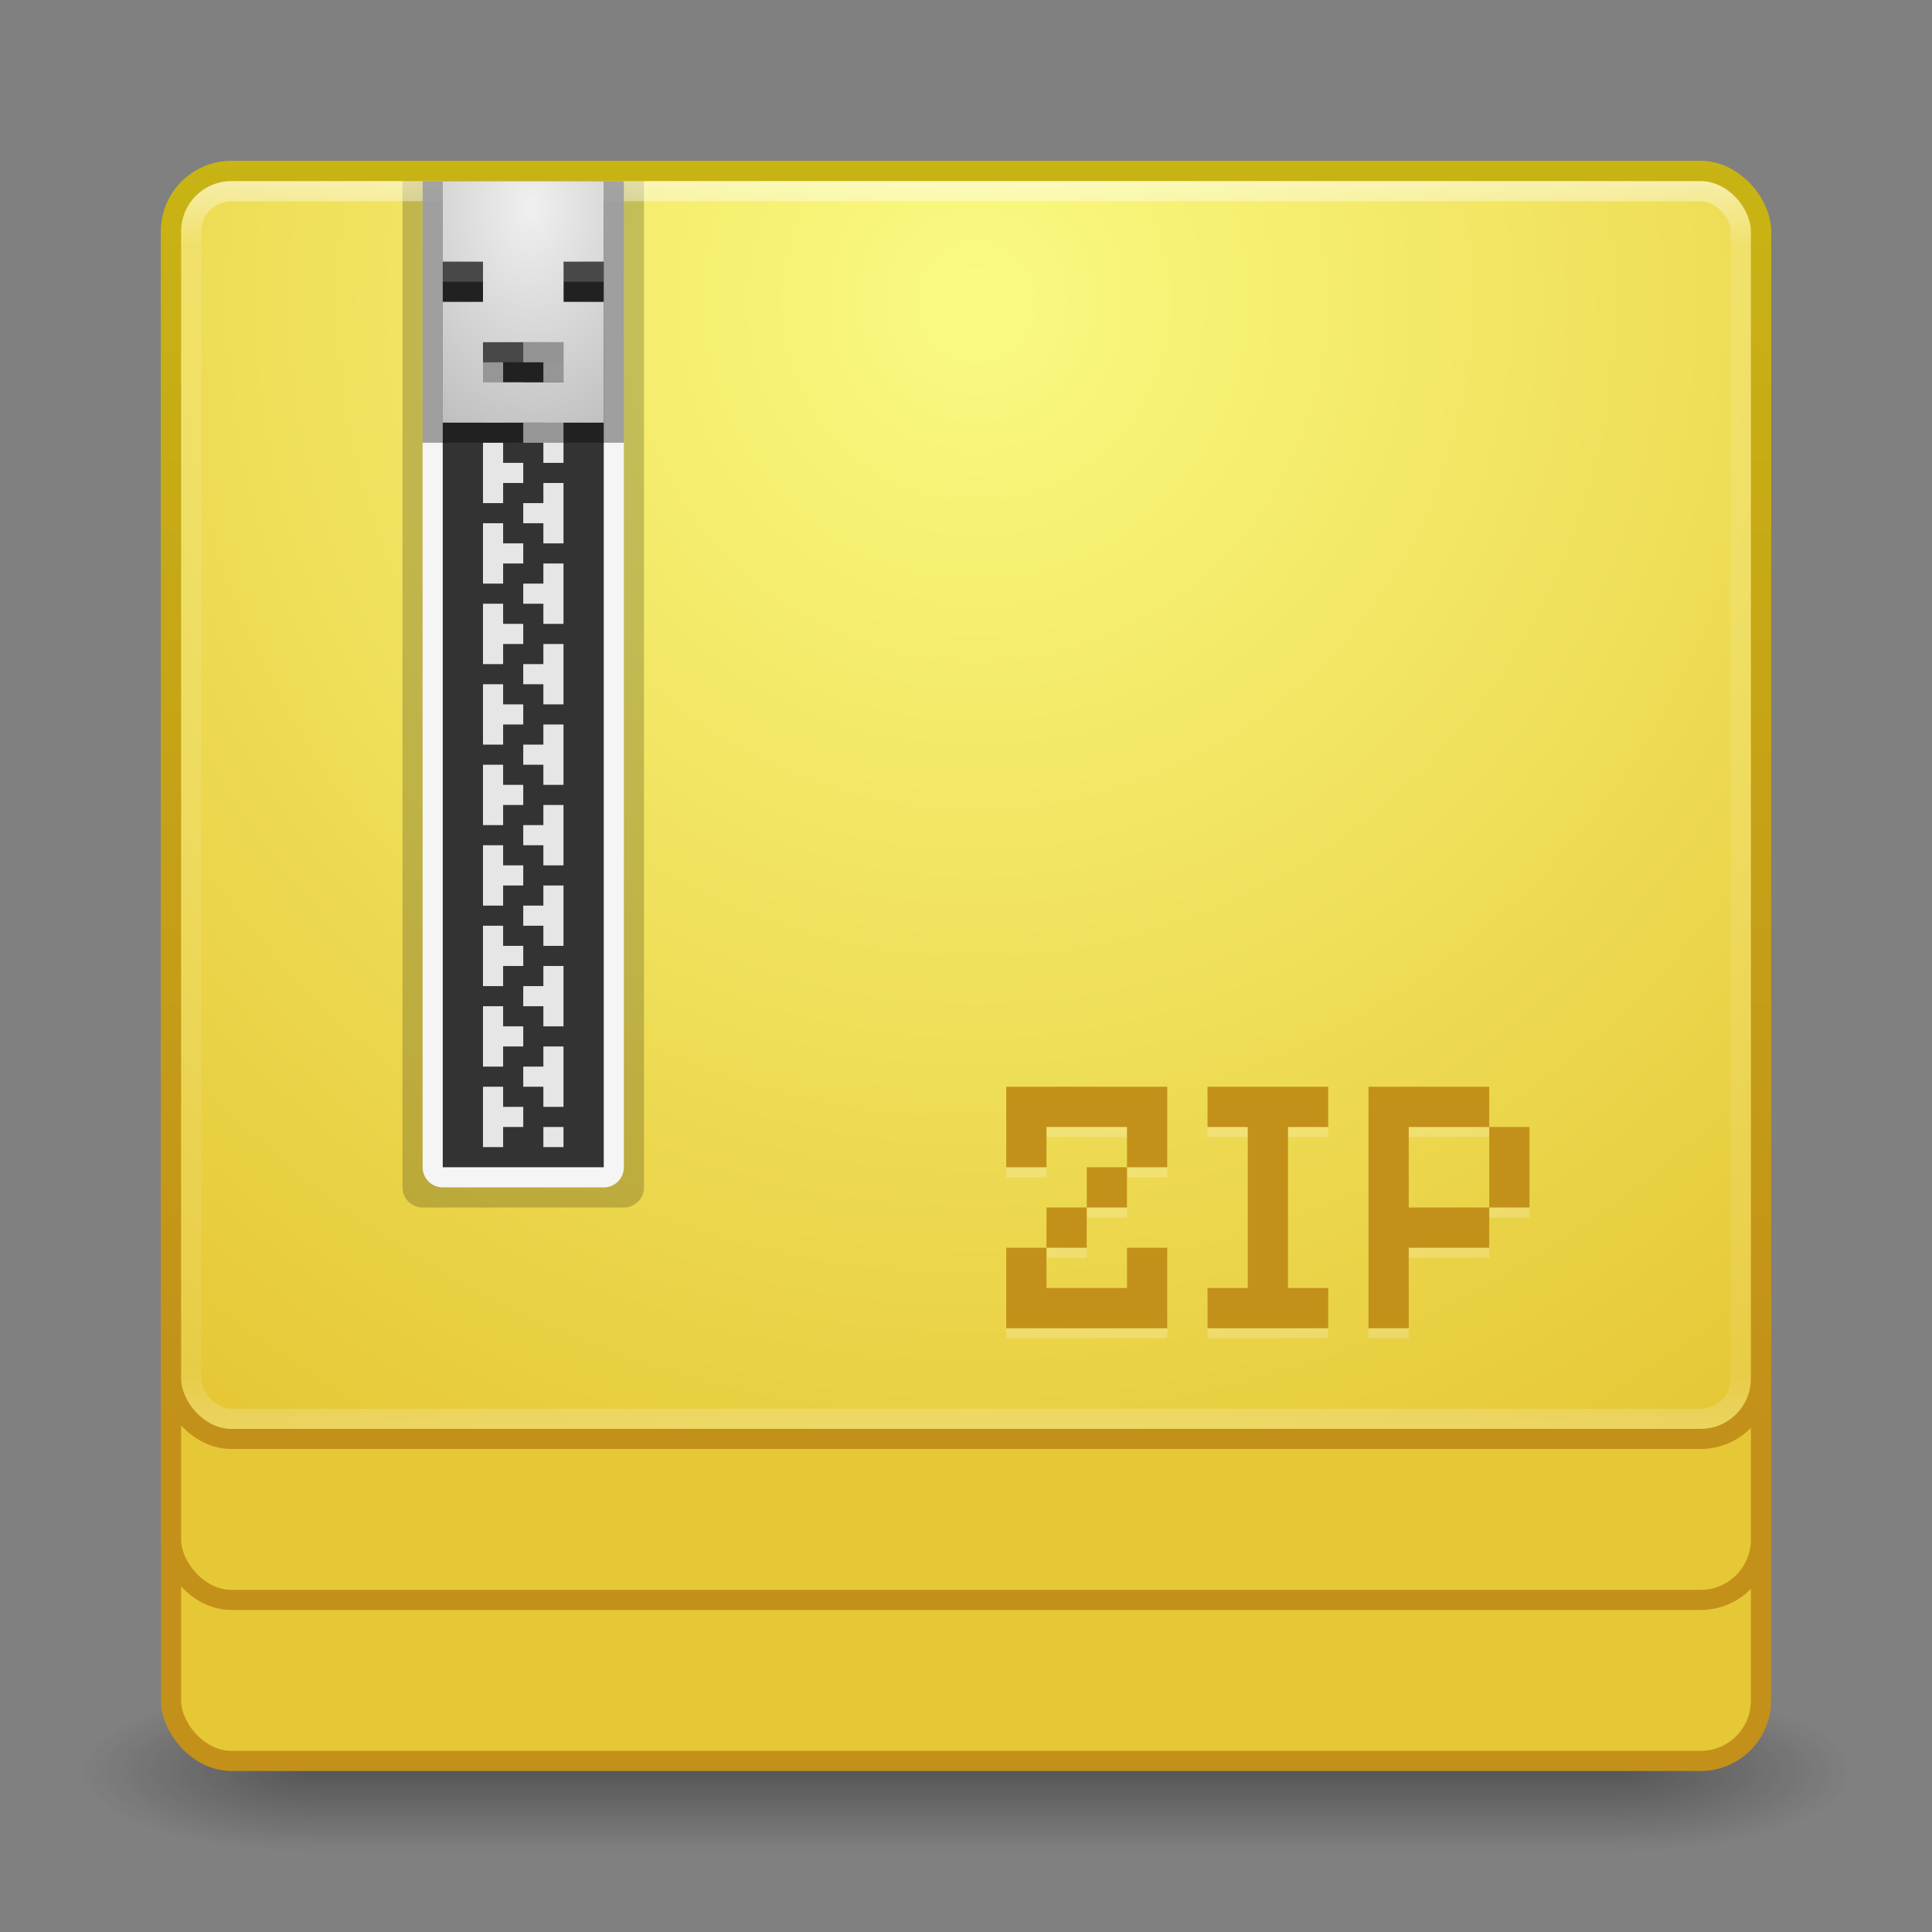 <?xml version="1.0" encoding="UTF-8" standalone="no"?>
<!-- Created with Inkscape (http://www.inkscape.org/) -->

<svg
   xmlns:dc="http://purl.org/dc/elements/1.1/"
   xmlns:cc="http://creativecommons.org/ns#"
   xmlns:rdf="http://www.w3.org/1999/02/22-rdf-syntax-ns#"
   xmlns:svg="http://www.w3.org/2000/svg"
   xmlns="http://www.w3.org/2000/svg"
   xmlns:xlink="http://www.w3.org/1999/xlink"
   xmlns:sodipodi="http://sodipodi.sourceforge.net/DTD/sodipodi-0.dtd"
   xmlns:inkscape="http://www.inkscape.org/namespaces/inkscape"
   width="96"
   height="96"
   id="svg2"
   version="1.1"
   inkscape:version="0.48.3.1 r9886"
   sodipodi:docname="application-x-zip.svg">
  <rect width="100%" height="100%" fill="#808080" stroke="none"/>
  <defs
     id="defs4">
    <linearGradient
       id="linearGradient3946">
      <stop
         style="stop-color:#505050;stop-opacity:1;"
         offset="0"
         id="stop3948" />
      <stop
         style="stop-color:#c8c8c8;stop-opacity:1;"
         offset="1"
         id="stop3950" />
    </linearGradient>
    <linearGradient
       id="linearGradient3940">
      <stop
         style="stop-color:#ebebeb;stop-opacity:1;"
         offset="0"
         id="stop3942" />
      <stop
         style="stop-color:#a0a0a0;stop-opacity:1;"
         offset="1"
         id="stop3944" />
    </linearGradient>
    <linearGradient
       id="linearGradient3934">
      <stop
         id="stop3936"
         offset="0"
         style="stop-color:#646464;stop-opacity:1;" />
      <stop
         id="stop3938"
         offset="1"
         style="stop-color:#c8c8c8;stop-opacity:1;" />
    </linearGradient>
    <linearGradient
       id="linearGradient3928">
      <stop
         id="stop3930"
         offset="0"
         style="stop-color:#ebebeb;stop-opacity:1;" />
      <stop
         id="stop3932"
         offset="1"
         style="stop-color:#b4b4b4;stop-opacity:1;" />
    </linearGradient>
    <linearGradient
       id="linearGradient3915">
      <stop
         style="stop-color:#f0f0f0;stop-opacity:1;"
         offset="0"
         id="stop3917" />
      <stop
         style="stop-color:#bebebe;stop-opacity:1;"
         offset="1"
         id="stop3919" />
    </linearGradient>
    <linearGradient
       id="linearGradient3807">
      <stop
         style="stop-color:#c39119;stop-opacity:1;"
         offset="0"
         id="stop3809" />
      <stop
         style="stop-color:#c8b414;stop-opacity:1;"
         offset="1"
         id="stop3811" />
    </linearGradient>
    <linearGradient
       id="linearGradient3799">
      <stop
         style="stop-color:#fafa82;stop-opacity:1;"
         offset="0"
         id="stop3801" />
      <stop
         style="stop-color:#e6c837;stop-opacity:1;"
         offset="1"
         id="stop3803" />
    </linearGradient>
    <linearGradient
       id="linearGradient3817">
      <stop
         style="stop-color:#ffffff;stop-opacity:1;"
         offset="0"
         id="stop3819" />
      <stop
         id="stop3827"
         offset="0.055"
         style="stop-color:#ffffff;stop-opacity:0.235;" />
      <stop
         id="stop3825"
         offset="0.955"
         style="stop-color:#ffffff;stop-opacity:0.157;" />
      <stop
         style="stop-color:#ffffff;stop-opacity:0.392;"
         offset="1"
         id="stop3821" />
    </linearGradient>
    <radialGradient
       cx="4.993"
       cy="43.5"
       r="2.5"
       fx="4.993"
       fy="43.5"
       id="radialGradient2873-966-168"
       xlink:href="#linearGradient3688-166-749"
       gradientUnits="userSpaceOnUse"
       gradientTransform="matrix(2.004,0,0,1.4,27.988,-17.4)" />
    <linearGradient
       id="linearGradient3688-166-749">
      <stop
         id="stop2883"
         style="stop-color:#181818;stop-opacity:1"
         offset="0" />
      <stop
         id="stop2885"
         style="stop-color:#181818;stop-opacity:0"
         offset="1" />
    </linearGradient>
    <radialGradient
       cx="4.993"
       cy="43.5"
       r="2.5"
       fx="4.993"
       fy="43.5"
       id="radialGradient2875-742-326"
       xlink:href="#linearGradient3688-464-309"
       gradientUnits="userSpaceOnUse"
       gradientTransform="matrix(2.004,0,0,1.4,-20.012,-104.4)" />
    <linearGradient
       id="linearGradient3688-464-309">
      <stop
         id="stop2889"
         style="stop-color:#181818;stop-opacity:1"
         offset="0" />
      <stop
         id="stop2891"
         style="stop-color:#181818;stop-opacity:0"
         offset="1" />
    </linearGradient>
    <linearGradient
       x1="25.058"
       y1="47.028"
       x2="25.058"
       y2="39.999"
       id="linearGradient2877-634-617"
       xlink:href="#linearGradient3702-501-757"
       gradientUnits="userSpaceOnUse" />
    <linearGradient
       id="linearGradient3702-501-757">
      <stop
         id="stop2895"
         style="stop-color:#181818;stop-opacity:0"
         offset="0" />
      <stop
         id="stop2897"
         style="stop-color:#181818;stop-opacity:1"
         offset="0.5" />
      <stop
         id="stop2899"
         style="stop-color:#181818;stop-opacity:0"
         offset="1" />
    </linearGradient>
    <linearGradient
       inkscape:collect="always"
       xlink:href="#linearGradient3817"
       id="linearGradient3823"
       x1="47.214"
       y1="965.255"
       x2="47.214"
       y2="1027.217"
       gradientUnits="userSpaceOnUse" />
    <radialGradient
       inkscape:collect="always"
       xlink:href="#linearGradient3799"
       id="radialGradient3805"
       cx="48.357"
       cy="965.112"
       fx="48.357"
       fy="965.112"
       r="40"
       gradientTransform="matrix(0,1.662,-1.626,0,1617.772,890.995)"
       gradientUnits="userSpaceOnUse" />
    <linearGradient
       inkscape:collect="always"
       xlink:href="#linearGradient3807"
       id="linearGradient3813"
       x1="22.286"
       y1="1027.012"
       x2="22.286"
       y2="963.862"
       gradientUnits="userSpaceOnUse" />
    <linearGradient
       inkscape:collect="always"
       xlink:href="#linearGradient3807"
       id="linearGradient3822"
       x1="26.929"
       y1="1027.518"
       x2="26.929"
       y2="965.005"
       gradientUnits="userSpaceOnUse" />
    <linearGradient
       inkscape:collect="always"
       xlink:href="#linearGradient3807"
       id="linearGradient3830"
       x1="25.857"
       y1="1029.054"
       x2="25.857"
       y2="964.719"
       gradientUnits="userSpaceOnUse" />
    <radialGradient
       inkscape:collect="always"
       xlink:href="#linearGradient3799"
       id="radialGradient3838"
       cx="47.643"
       cy="970.6"
       fx="47.643"
       fy="970.6"
       r="40"
       gradientTransform="matrix(-7.5293501e-7,1.325,-1.107,-6.2894725e-7,1122.018,910.444)"
       gradientUnits="userSpaceOnUse" />
    <radialGradient
       inkscape:collect="always"
       xlink:href="#linearGradient3799"
       id="radialGradient3846"
       cx="47.643"
       cy="972.934"
       fx="47.643"
       fy="972.934"
       r="40"
       gradientUnits="userSpaceOnUse"
       gradientTransform="matrix(1.0287635e-7,1.374,-1.117,8.3668556e-8,1134.707,907.482)" />
    <radialGradient
       inkscape:collect="always"
       xlink:href="#linearGradient3915"
       id="radialGradient3926"
       cx="25.937"
       cy="968.237"
       fx="25.937"
       fy="968.237"
       r="4"
       gradientTransform="matrix(1.1325723e-5,3.172,-2.109,7.5320002e-6,2068.368,884.396)"
       gradientUnits="userSpaceOnUse" />
  </defs>
  <sodipodi:namedview
     id="base"
     pagecolor="#ffffff"
     bordercolor="#666666"
     borderopacity="1.0"
     inkscape:pageopacity="0.0"
     inkscape:pageshadow="2"
     inkscape:zoom="2.8284271"
     inkscape:cx="45.200696"
     inkscape:cy="29.878837"
     inkscape:document-units="px"
     inkscape:current-layer="layer1"
     showgrid="false"
     inkscape:window-width="1280"
     inkscape:window-height="756"
     inkscape:window-x="0"
     inkscape:window-y="24"
     inkscape:window-maximized="1" />
  <g
     inkscape:label="Livello 1"
     inkscape:groupmode="layer"
     id="layer1"
     transform="translate(0,-956.362)">
    <g
       style="display:inline"
       id="g2036"
       transform="matrix(2.2,0,0,0.889,-4.8,1006.584)">
      <g
         style="opacity:0.4"
         id="g3712"
         transform="matrix(1.053,0,0,1.286,-1.263,-13.429)">
        <rect
           style="fill:url(#radialGradient2873-966-168);fill-opacity:1;stroke:none"
           id="rect2801"
           y="40"
           x="38"
           height="7"
           width="5" />
        <rect
           style="fill:url(#radialGradient2875-742-326);fill-opacity:1;stroke:none"
           id="rect3696"
           transform="scale(-1,-1)"
           y="-47"
           x="-10"
           height="7"
           width="5" />
        <rect
           style="fill:url(#linearGradient2877-634-617);fill-opacity:1;stroke:none"
           id="rect3700"
           y="40"
           x="10"
           height="7"
           width="28" />
      </g>
    </g>
    <rect
       style="fill:url(#radialGradient3846);fill-opacity:1;stroke:url(#linearGradient3830);stroke-opacity:1"
       id="rect2985"
       width="79"
       height="79"
       x="8.5"
       y="964.862"
       rx="3"
       ry="3" />
    <rect
       ry="3"
       rx="3"
       y="964.862"
       x="8.5"
       height="71"
       width="79"
       id="rect3010"
       style="fill:url(#radialGradient3838);fill-opacity:1;stroke:url(#linearGradient3822);stroke-opacity:1" />
    <rect
       ry="3"
       rx="3"
       y="964.862"
       x="8.5"
       height="63"
       width="79"
       id="rect3008"
       style="fill:url(#radialGradient3805);fill-opacity:1;stroke:url(#linearGradient3813);stroke-opacity:1" />
    <path
       style="opacity:0.2;fill:#000000;fill-opacity:1;stroke:none"
       d="m 32,965.362 0,50 c 0,0.554 -0.446,1 -1,1 l -10,0 c -0.554,0 -1,-0.446 -1,-1 l 0,-50 z"
       id="rect3913"
       inkscape:connector-curvature="0"
       sodipodi:nodetypes="csssscc" />
    <path
       style="fill:#f5f5f5;fill-opacity:1;stroke:none"
       d="m 31,965.362 0,49 c 0,0.554 -0.446,1 -1,1 l -8,0 c -0.554,0 -1,-0.446 -1,-1 l 0,-49 z"
       id="rect3911"
       inkscape:connector-curvature="0"
       sodipodi:nodetypes="csssscc" />
    <rect
       style="fill:#333333;fill-opacity:1;stroke:none"
       id="rect3908"
       width="8"
       height="49"
       x="22"
       y="965.362" />
    <rect
       ry="2"
       rx="2"
       y="965.862"
       x="9.5"
       height="61"
       width="77"
       id="rect3815"
       style="opacity:0.5;fill:none;stroke:url(#linearGradient3823);stroke-opacity:1" />
    <path
       style="fill:#e6e6e6;fill-opacity:1;stroke:none"
       d="m 24,966.362 0,3 1,0 0,-1 1,0 0,-1 -1,0 0,-1 -1,0 z m 3,0 0,1 1,0 0,-1 -1,0 z m 0,2 0,1 -1,0 0,1 1,0 0,1 1,0 0,-3 -1,0 z m -3,2 0,3 1,0 0,-1 1,0 0,-1 -1,0 0,-1 -1,0 z m 3,2 0,1 -1,0 0,1 1,0 0,1 1,0 0,-3 -1,0 z m -3,2 0,3 1,0 0,-1 1,0 0,-1 -1,0 0,-1 -1,0 z m 3,2 0,1 -1,0 0,1 1,0 0,1 1,0 0,-3 -1,0 z m -3,2 0,3 1,0 0,-1 1,0 0,-1 -1,0 0,-1 -1,0 z m 3,2 0,1 -1,0 0,1 1,0 0,1 1,0 0,-3 -1,0 z m -3,2 0,3 1,0 0,-1 1,0 0,-1 -1,0 0,-1 -1,0 z m 3,2 0,1 -1,0 0,1 1,0 0,1 1,0 0,-3 -1,0 z m -3,2 0,3 1,0 0,-1 1,0 0,-1 -1,0 0,-1 -1,0 z m 3,2 0,1 -1,0 0,1 1,0 0,1 1,0 0,-3 -1,0 z m -3,2 0,3 1,0 0,-1 1,0 0,-1 -1,0 0,-1 -1,0 z m 3,2 0,1 -1,0 0,1 1,0 0,1 1,0 0,-3 -1,0 z m -3,2 0,3 1,0 0,-1 1,0 0,-1 -1,0 0,-1 -1,0 z m 3,2 0,1 -1,0 0,1 1,0 0,1 1,0 0,-3 -1,0 z m -3,2 0,3 1,0 0,-1 1,0 0,-1 -1,0 0,-1 -1,0 z m 3,2 0,1 -1,0 0,1 1,0 0,1 1,0 0,-3 -1,0 z m -3,2 0,3 1,0 0,-1 1,0 0,-1 -1,0 0,-1 -1,0 z m 3,2 0,1 -1,0 0,1 1,0 0,1 1,0 0,-3 -1,0 z m -3,2 0,3 1,0 0,-1 1,0 0,-1 -1,0 0,-1 -1,0 z m 3,2 0,1 -1,0 0,1 1,0 0,1 1,0 0,-3 -1,0 z m -3,2 0,3 1,0 0,-1 1,0 0,-1 -1,0 0,-1 -1,0 z m 3,2 0,1 1,0 0,-1 -1,0 z"
       id="rect3853"
       inkscape:connector-curvature="0" />
    <path
       inkscape:connector-curvature="0"
       id="path3842"
       d="m 22,966.362 0,4 2,0 0,2 -2,0 0,5 8,0 0,-5 -2,0 0,-2 2,0 0,-4 z m 2,8 2,0 2,0 0,2 -2,0 -2,0 z"
       style="opacity:0.35;fill:#dcdcdc;fill-opacity:1;stroke:#000000;stroke-width:2;stroke-miterlimit:4;stroke-opacity:1;stroke-dasharray:none"
       sodipodi:nodetypes="cccccccccccccccccccc" />
    <path
       style="fill:url(#radialGradient3926);fill-opacity:1;stroke:none"
       d="m 22,965.362 0,4 2,0 0,2 -2,0 0,6 8,0 0,-6 -2,0 0,-2 2,0 0,-4 -8,0 z m 2,8 2,0 2,0 0,2 -2,0 -2,0 0,-2 z"
       id="rect3848"
       inkscape:connector-curvature="0" />
    <path
       id="path3907"
       d="m 50,1010.862 0,2 0,2 2,0 0,-2 2,0 2,0 0,2 2,0 0,-2 0,-2 -2,0 -2,0 -2,0 -2,0 z m 6,4 -2,0 0,2 2,0 0,-2 z m -2,2 -2,0 0,2 2,0 0,-2 z m -2,2 -2,0 0,2 0,2 2,0 2,0 2,0 2,0 0,-2 0,-2 -2,0 0,2 -2,0 -2,0 0,-2 z m 8,-8 0,2 2,0 0,2 0,2 0,2 0,2 -2,0 0,2 2,0 2,0 2,0 0,-2 -2,0 0,-2 0,-2 0,-2 0,-2 2,0 0,-2 -2,0 -2,0 -2,0 z m 8,0 0,2 0,2 0,2 0,2 0,2 0,2 2,0 0,-2 0,-2 2,0 2,0 0,-2 -2,0 -2,0 0,-2 0,-2 2,0 2,0 0,-2 -2,0 -2,0 -2,0 z m 6,2 0,2 0,2 2,0 0,-2 0,-2 -2,0 z"
       style="fill:#ffffff;fill-opacity:1;stroke:none;opacity:0.2"
       inkscape:connector-curvature="0" />
    <path
       style="fill:#c39119;fill-opacity:1;stroke:none"
       d="M 50 54 L 50 56 L 50 58 L 52 58 L 52 56 L 54 56 L 56 56 L 56 58 L 58 58 L 58 56 L 58 54 L 56 54 L 54 54 L 52 54 L 50 54 z M 56 58 L 54 58 L 54 60 L 56 60 L 56 58 z M 54 60 L 52 60 L 52 62 L 54 62 L 54 60 z M 52 62 L 50 62 L 50 64 L 50 66 L 52 66 L 54 66 L 56 66 L 58 66 L 58 64 L 58 62 L 56 62 L 56 64 L 54 64 L 52 64 L 52 62 z M 60 54 L 60 56 L 62 56 L 62 58 L 62 60 L 62 62 L 62 64 L 60 64 L 60 66 L 62 66 L 64 66 L 66 66 L 66 64 L 64 64 L 64 62 L 64 60 L 64 58 L 64 56 L 66 56 L 66 54 L 64 54 L 62 54 L 60 54 z M 68 54 L 68 56 L 68 58 L 68 60 L 68 62 L 68 64 L 68 66 L 70 66 L 70 64 L 70 62 L 72 62 L 74 62 L 74 60 L 72 60 L 70 60 L 70 58 L 70 56 L 72 56 L 74 56 L 74 54 L 72 54 L 70 54 L 68 54 z M 74 56 L 74 58 L 74 60 L 76 60 L 76 58 L 76 56 L 74 56 z "
       transform="translate(0,956.362)"
       id="rect3831" />
  </g>
</svg>
